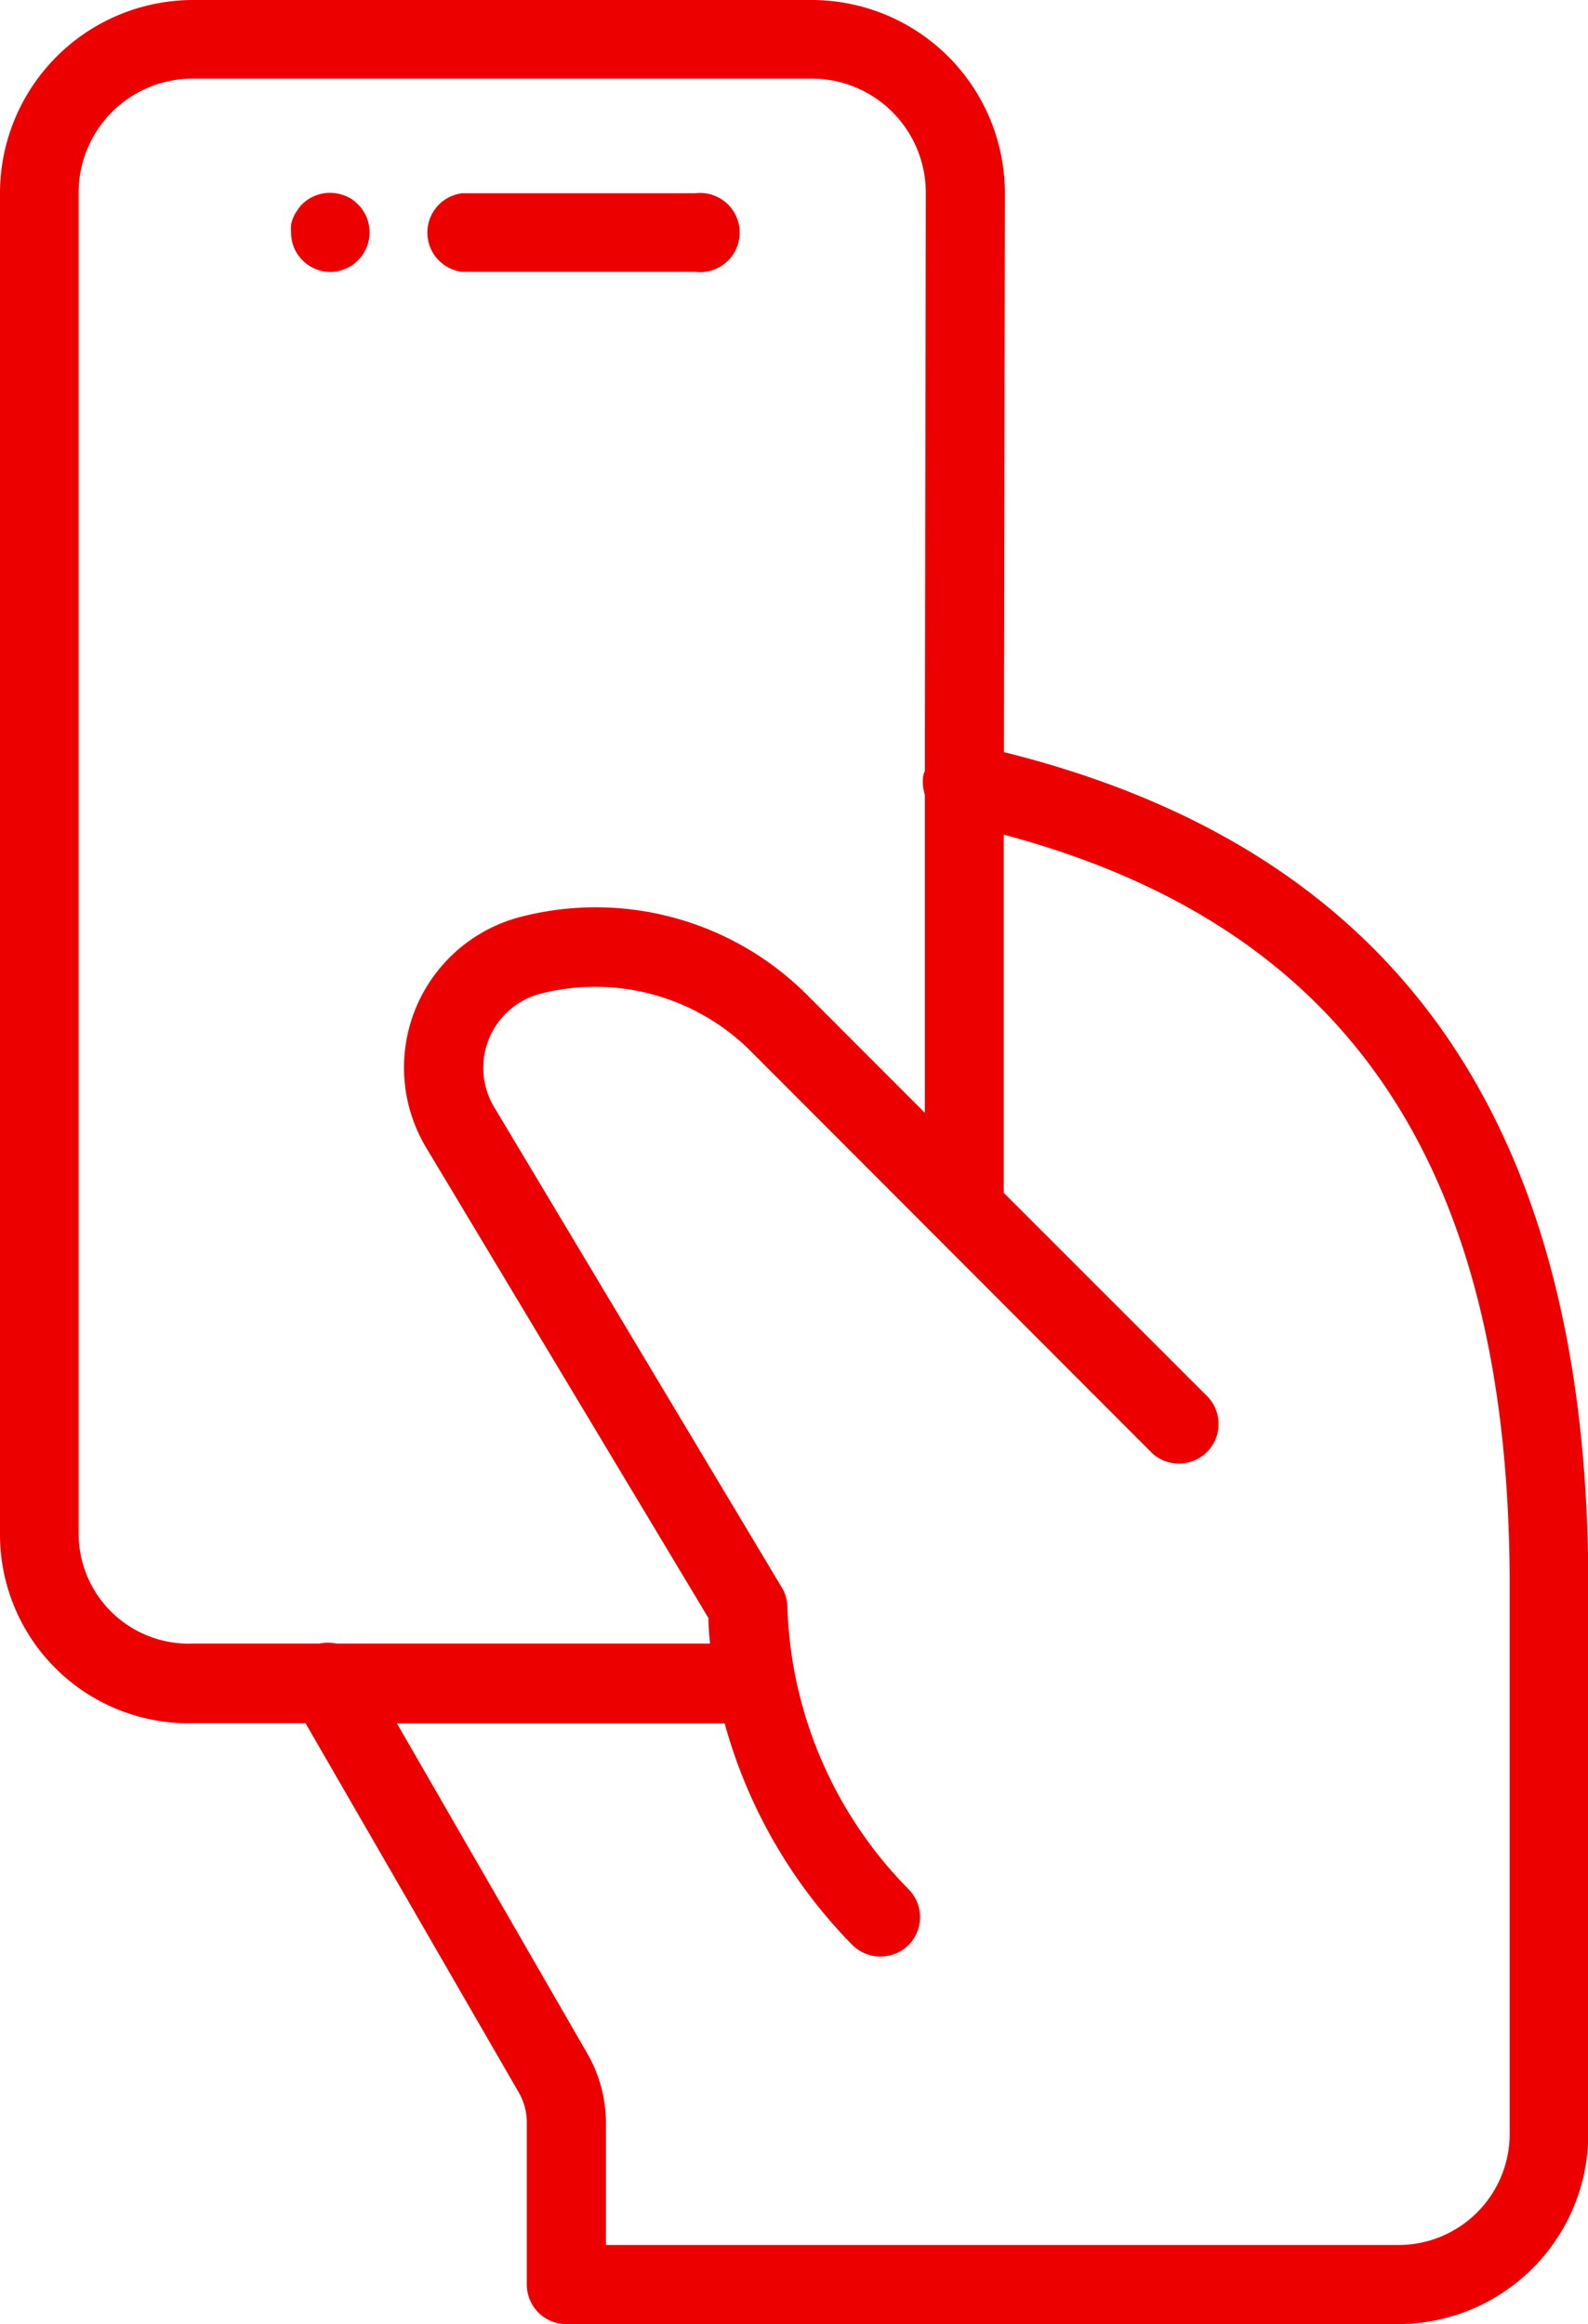 <svg xmlns="http://www.w3.org/2000/svg" viewBox="0 0 100.98 147.8"><defs><style>.cls-1{fill:#ec0000;}</style></defs><title>Recurso 14</title><g id="Capa_2" data-name="Capa 2"><g id="Capa_1-2" data-name="Capa 1"><path class="cls-1" d="M63.84,47.83l.06-35.55A12.29,12.29,0,0,0,51.63,0H12.27A12.29,12.29,0,0,0,0,12.28V97.59a12,12,0,0,0,12.27,12h7.16L33,133.09A3.83,3.83,0,0,1,33.5,135v10.31A2.51,2.51,0,0,0,36,147.8H88.89A12.1,12.1,0,0,0,101,135.71V100.84C101,71.41,88.83,54.05,63.84,47.83ZM5,97.59V12.28A7.25,7.25,0,0,1,12.27,5H51.63a7.25,7.25,0,0,1,7.24,7.24L58.81,49c0,.08-.06.15-.08.23a2.63,2.63,0,0,0,.08,1.31l0,20.23-7.59-7.6a19,19,0,0,0-18-4.89A9.9,9.9,0,0,0,27.11,73l17.94,29.9c0,.54.05,1.08.1,1.62H21.38a2.75,2.75,0,0,0-1.07,0h-8A7,7,0,0,1,5,97.59ZM96,135.71a7.07,7.07,0,0,1-7.06,7.06H38.53V135a8.84,8.84,0,0,0-1.18-4.4l-12.11-21H46.08a32.33,32.33,0,0,0,8.13,14.1,2.54,2.54,0,0,0,3.56,0,2.52,2.52,0,0,0,0-3.56,26.74,26.74,0,0,1-7.7-17.9,2.44,2.44,0,0,0-.36-1.29L31.43,70.42a4.87,4.87,0,0,1,3-7.24,14,14,0,0,1,13.22,3.58L73.27,92.42a2.52,2.52,0,0,0,3.56-3.56l-13-13s0-.08,0-.12l0-22.66C85.72,58.92,96,74.2,96,100.84Z"/><path class="cls-1" d="M21,17.3a2.42,2.42,0,0,0,.95-.2,2.22,2.22,0,0,0,.81-.54,2.5,2.5,0,0,0,.74-1.78,2.73,2.73,0,0,0-.05-.5,2.1,2.1,0,0,0-.14-.47,2.4,2.4,0,0,0-.23-.42,1.71,1.71,0,0,0-.32-.39,2.83,2.83,0,0,0-.37-.32,2.6,2.6,0,0,0-.44-.23,3.64,3.64,0,0,0-.47-.14,2.54,2.54,0,0,0-2.28.69,2.37,2.37,0,0,0-.3.39,1.91,1.91,0,0,0-.24.42,2.84,2.84,0,0,0-.15.47,4.07,4.07,0,0,0,0,.5,2.44,2.44,0,0,0,.74,1.78,2.27,2.27,0,0,0,.8.54A2.49,2.49,0,0,0,21,17.3Z"/><path class="cls-1" d="M29.38,17.29H44.2a2.52,2.52,0,1,0,0-5H29.38a2.52,2.52,0,0,0,0,5Z"/></g></g></svg>